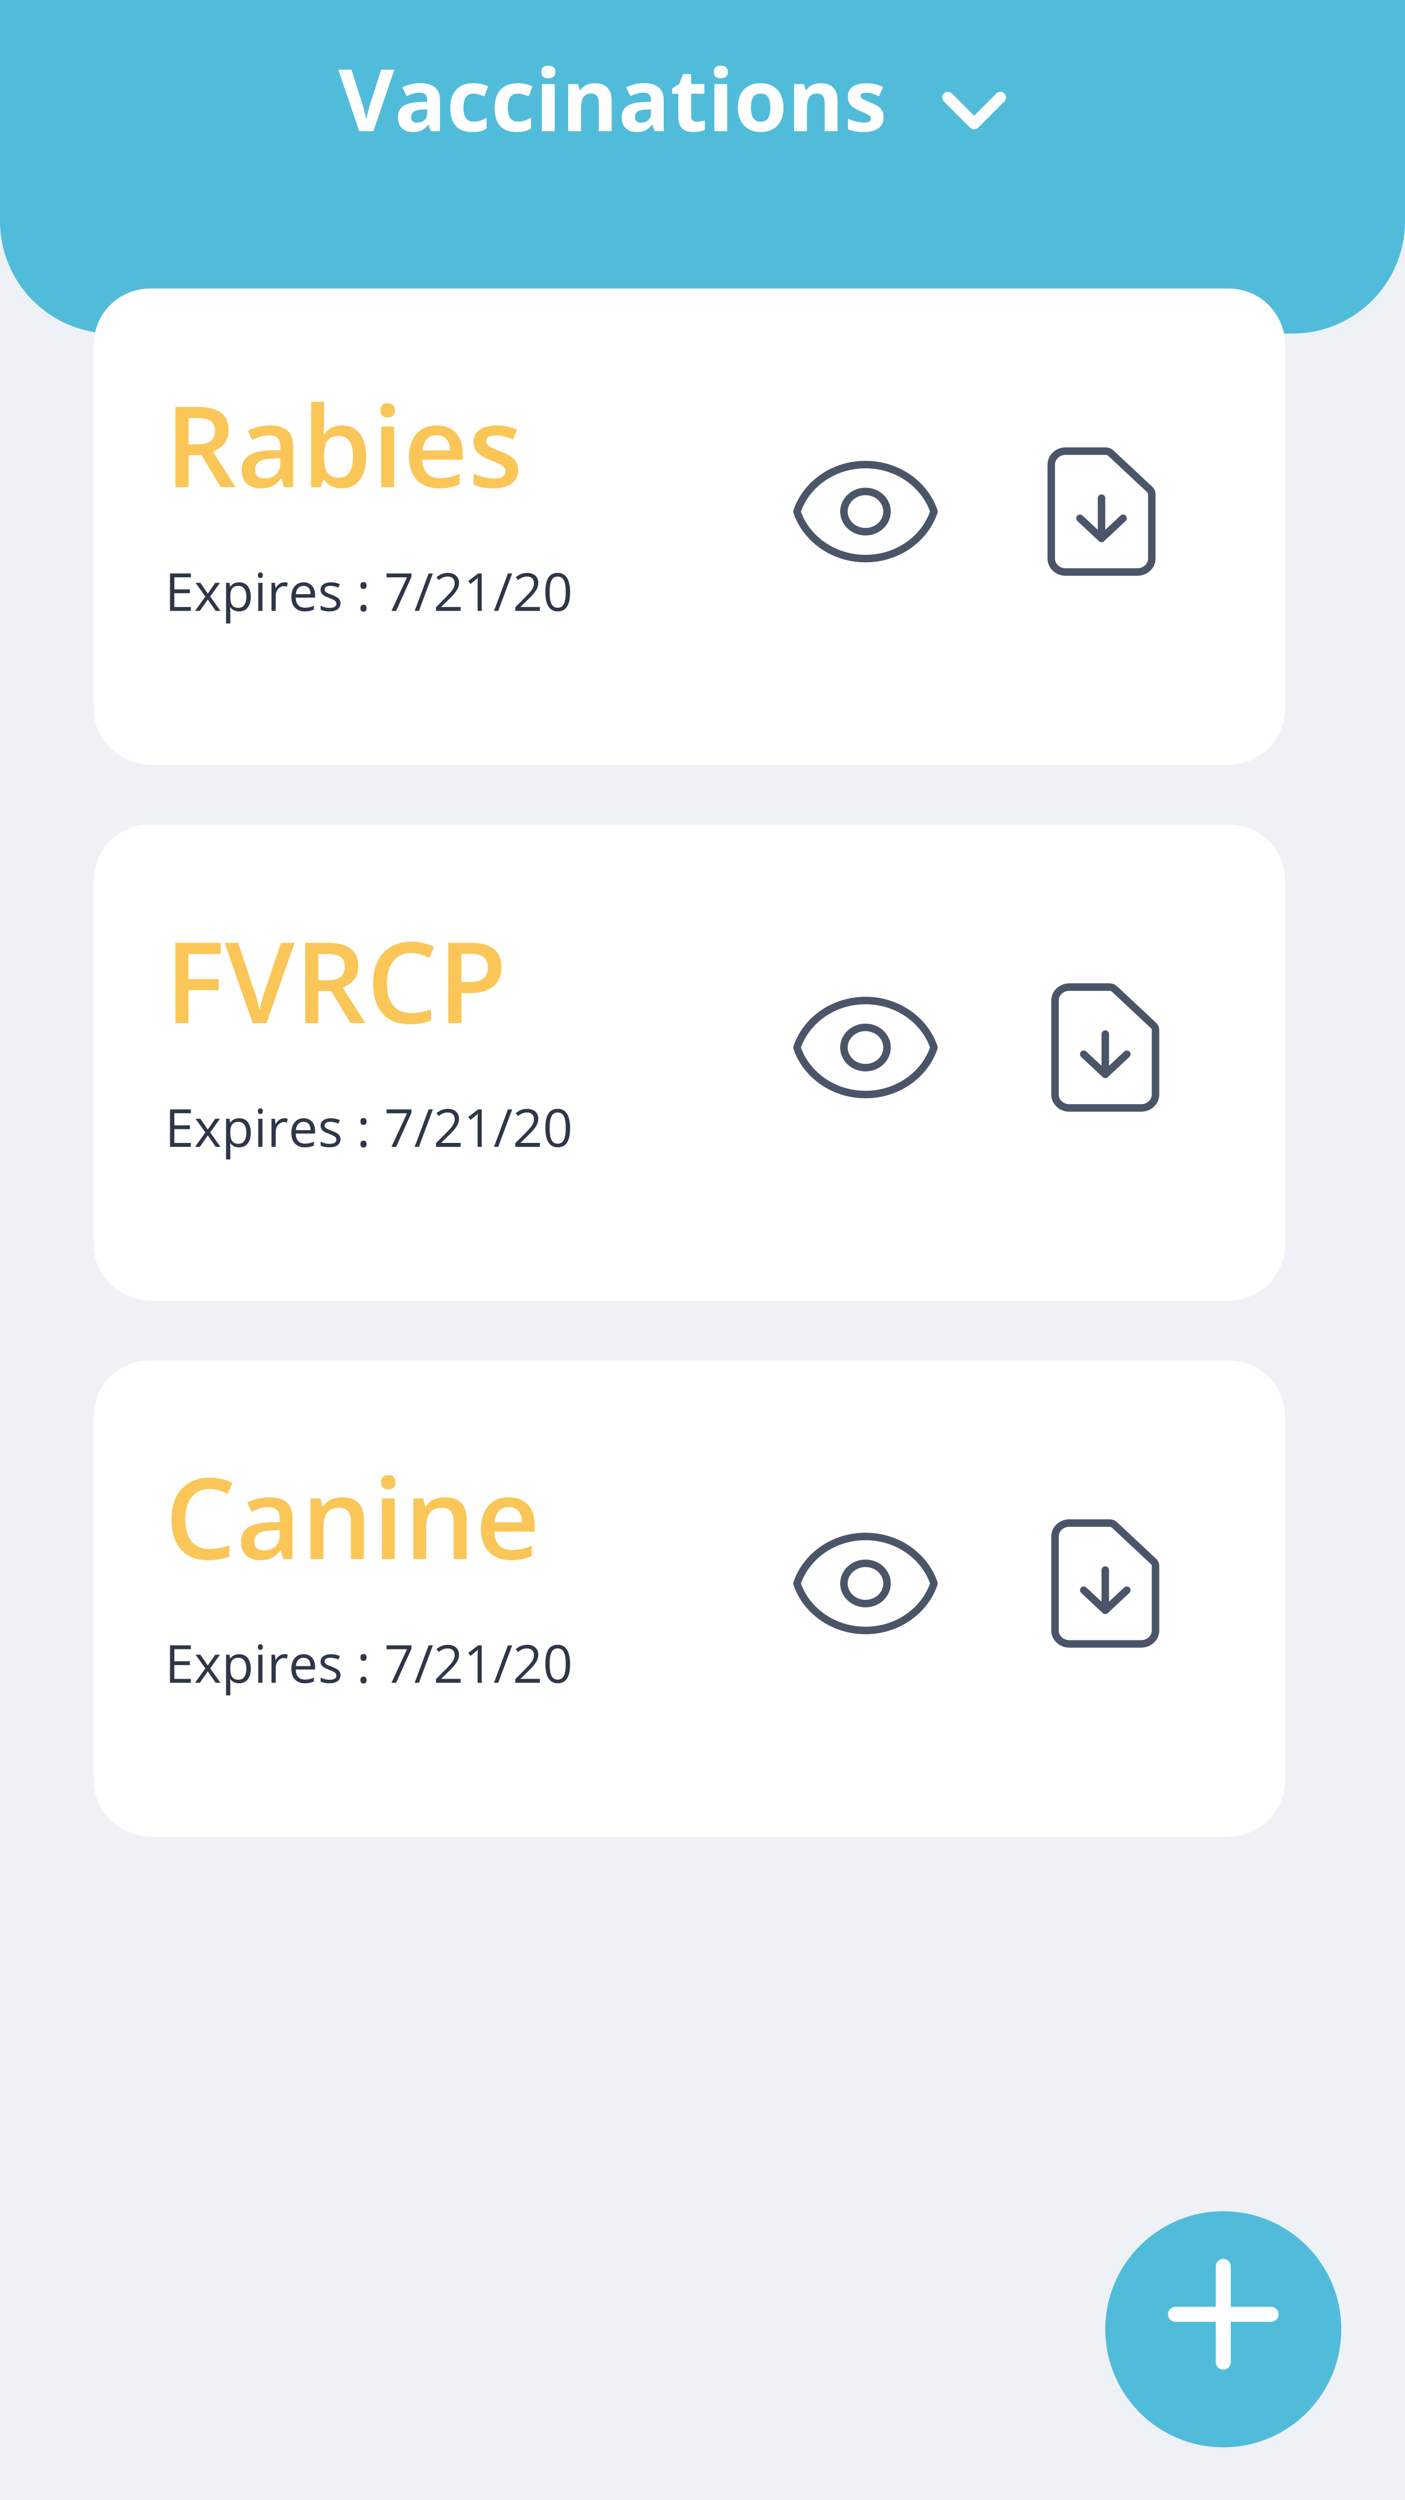 <svg width="375" height="667" viewBox="0 0 375 667" fill="none" xmlns="http://www.w3.org/2000/svg">
<g clip-path="url(#clip0)">
<rect width="375" height="667" fill="#EEF2F6"/>
<g filter="url(#filter0_d)">
<path d="M0 -21C0 -37.569 13.431 -51 30 -51H345C361.569 -51 375 -37.569 375 -21V55C375 71.569 361.569 85 345 85H30C13.431 85 0 71.569 0 55V-21Z" fill="#51BCDA"/>
</g>
<path d="M101.732 18.581H105.248L99.666 35H95.87L90.3 18.581H93.815L96.903 28.352C97.076 28.928 97.251 29.602 97.431 30.373C97.618 31.137 97.734 31.668 97.779 31.968C97.862 31.279 98.142 30.074 98.622 28.352L101.732 18.581ZM115.029 35L114.367 33.293H114.277C113.7 34.019 113.105 34.525 112.491 34.809C111.885 35.086 111.091 35.225 110.11 35.225C108.905 35.225 107.954 34.88 107.258 34.191C106.569 33.503 106.225 32.522 106.225 31.249C106.225 29.916 106.689 28.936 107.617 28.307C108.553 27.67 109.961 27.318 111.84 27.251L114.019 27.184V26.633C114.019 25.36 113.367 24.724 112.064 24.724C111.061 24.724 109.882 25.027 108.527 25.634L107.393 23.32C108.838 22.564 110.44 22.186 112.199 22.186C113.884 22.186 115.175 22.553 116.074 23.287C116.972 24.02 117.421 25.136 117.421 26.633V35H115.029ZM114.019 29.183L112.693 29.227C111.698 29.258 110.956 29.437 110.47 29.767C109.983 30.096 109.74 30.598 109.74 31.271C109.74 32.237 110.294 32.72 111.402 32.72C112.195 32.72 112.828 32.492 113.3 32.035C113.779 31.578 114.019 30.972 114.019 30.216V29.183ZM126.058 35.225C122.149 35.225 120.195 33.08 120.195 28.79C120.195 26.656 120.727 25.027 121.79 23.904C122.853 22.774 124.377 22.209 126.361 22.209C127.813 22.209 129.116 22.493 130.269 23.062L129.258 25.712C128.719 25.495 128.218 25.319 127.753 25.185C127.289 25.042 126.825 24.971 126.361 24.971C124.579 24.971 123.688 26.236 123.688 28.767C123.688 31.223 124.579 32.451 126.361 32.451C127.02 32.451 127.63 32.365 128.191 32.192C128.753 32.013 129.314 31.736 129.876 31.361V34.292C129.322 34.644 128.76 34.888 128.191 35.023C127.63 35.157 126.919 35.225 126.058 35.225ZM137.895 35.225C133.986 35.225 132.032 33.08 132.032 28.79C132.032 26.656 132.564 25.027 133.627 23.904C134.69 22.774 136.214 22.209 138.198 22.209C139.65 22.209 140.953 22.493 142.106 23.062L141.095 25.712C140.556 25.495 140.055 25.319 139.59 25.185C139.126 25.042 138.662 24.971 138.198 24.971C136.416 24.971 135.525 26.236 135.525 28.767C135.525 31.223 136.416 32.451 138.198 32.451C138.857 32.451 139.467 32.365 140.028 32.192C140.59 32.013 141.151 31.736 141.713 31.361V34.292C141.159 34.644 140.597 34.888 140.028 35.023C139.467 35.157 138.756 35.225 137.895 35.225ZM144.487 19.199C144.487 18.083 145.108 17.525 146.351 17.525C147.594 17.525 148.215 18.083 148.215 19.199C148.215 19.73 148.058 20.146 147.744 20.445C147.437 20.737 146.972 20.883 146.351 20.883C145.108 20.883 144.487 20.322 144.487 19.199ZM148.058 35H144.633V22.444H148.058V35ZM163.253 35H159.828V27.666C159.828 26.761 159.667 26.083 159.345 25.634C159.023 25.177 158.51 24.949 157.806 24.949C156.848 24.949 156.155 25.271 155.729 25.915C155.302 26.551 155.088 27.61 155.088 29.093V35H151.663V22.444H154.28L154.74 24.05H154.931C155.313 23.444 155.837 22.987 156.503 22.68C157.177 22.366 157.941 22.209 158.794 22.209C160.254 22.209 161.362 22.605 162.119 23.399C162.875 24.185 163.253 25.323 163.253 26.813V35ZM174.753 35L174.09 33.293H174C173.424 34.019 172.829 34.525 172.215 34.809C171.608 35.086 170.815 35.225 169.834 35.225C168.629 35.225 167.678 34.88 166.981 34.191C166.293 33.503 165.948 32.522 165.948 31.249C165.948 29.916 166.412 28.936 167.341 28.307C168.277 27.67 169.684 27.318 171.563 27.251L173.742 27.184V26.633C173.742 25.36 173.091 24.724 171.788 24.724C170.785 24.724 169.606 25.027 168.25 25.634L167.116 23.32C168.561 22.564 170.163 22.186 171.923 22.186C173.607 22.186 174.899 22.553 175.797 23.287C176.696 24.02 177.145 25.136 177.145 26.633V35H174.753ZM173.742 29.183L172.417 29.227C171.421 29.258 170.68 29.437 170.193 29.767C169.707 30.096 169.463 30.598 169.463 31.271C169.463 32.237 170.017 32.72 171.125 32.72C171.919 32.72 172.552 32.492 173.023 32.035C173.503 31.578 173.742 30.972 173.742 30.216V29.183ZM185.972 32.496C186.571 32.496 187.29 32.365 188.128 32.102V34.652C187.275 35.034 186.227 35.225 184.984 35.225C183.614 35.225 182.614 34.88 181.985 34.191C181.364 33.495 181.053 32.454 181.053 31.069V25.016H179.414V23.567L181.3 22.422L182.289 19.771H184.479V22.444H187.994V25.016H184.479V31.069C184.479 31.556 184.613 31.915 184.883 32.148C185.16 32.38 185.523 32.496 185.972 32.496ZM190.532 19.199C190.532 18.083 191.153 17.525 192.396 17.525C193.639 17.525 194.26 18.083 194.26 19.199C194.26 19.73 194.103 20.146 193.789 20.445C193.482 20.737 193.017 20.883 192.396 20.883C191.153 20.883 190.532 20.322 190.532 19.199ZM194.103 35H190.678V22.444H194.103V35ZM200.437 28.7C200.437 29.942 200.639 30.882 201.043 31.519C201.455 32.155 202.122 32.473 203.042 32.473C203.956 32.473 204.611 32.159 205.008 31.53C205.412 30.893 205.614 29.95 205.614 28.7C205.614 27.457 205.412 26.525 205.008 25.903C204.604 25.282 203.941 24.971 203.02 24.971C202.107 24.971 201.448 25.282 201.043 25.903C200.639 26.517 200.437 27.449 200.437 28.7ZM209.118 28.7C209.118 30.744 208.579 32.342 207.501 33.495C206.423 34.648 204.922 35.225 202.998 35.225C201.792 35.225 200.729 34.963 199.808 34.438C198.887 33.907 198.18 33.147 197.686 32.159C197.191 31.17 196.944 30.017 196.944 28.7C196.944 26.648 197.48 25.053 198.55 23.916C199.621 22.777 201.126 22.209 203.065 22.209C204.27 22.209 205.333 22.471 206.254 22.995C207.175 23.519 207.883 24.271 208.377 25.252C208.871 26.233 209.118 27.382 209.118 28.7ZM223.538 35H220.113V27.666C220.113 26.761 219.952 26.083 219.63 25.634C219.308 25.177 218.795 24.949 218.091 24.949C217.133 24.949 216.44 25.271 216.014 25.915C215.587 26.551 215.374 27.61 215.374 29.093V35H211.948V22.444H214.565L215.025 24.05H215.216C215.598 23.444 216.122 22.987 216.789 22.68C217.462 22.366 218.226 22.209 219.08 22.209C220.54 22.209 221.648 22.605 222.404 23.399C223.16 24.185 223.538 25.323 223.538 26.813V35ZM235.824 31.271C235.824 32.559 235.375 33.54 234.477 34.214C233.586 34.888 232.249 35.225 230.467 35.225C229.554 35.225 228.775 35.161 228.131 35.034C227.487 34.914 226.885 34.734 226.323 34.495V31.665C226.96 31.964 227.675 32.215 228.468 32.417C229.269 32.619 229.973 32.72 230.58 32.72C231.822 32.72 232.444 32.361 232.444 31.642C232.444 31.373 232.361 31.155 232.197 30.991C232.032 30.819 231.748 30.628 231.343 30.418C230.939 30.201 230.4 29.95 229.726 29.666C228.76 29.261 228.049 28.887 227.592 28.543C227.143 28.198 226.814 27.805 226.604 27.363C226.402 26.914 226.301 26.364 226.301 25.712C226.301 24.597 226.731 23.736 227.592 23.129C228.461 22.515 229.689 22.209 231.276 22.209C232.788 22.209 234.259 22.538 235.689 23.197L234.656 25.668C234.027 25.398 233.44 25.177 232.893 25.005C232.347 24.833 231.789 24.747 231.22 24.747C230.209 24.747 229.704 25.02 229.704 25.566C229.704 25.873 229.865 26.139 230.187 26.364C230.516 26.588 231.231 26.922 232.332 27.363C233.312 27.76 234.031 28.131 234.488 28.475C234.944 28.82 235.281 29.216 235.499 29.666C235.716 30.115 235.824 30.65 235.824 31.271Z" fill="white"/>
<g filter="url(#filter1_d)">
<path d="M25 88C25 79.716 31.716 73 40 73H328C336.284 73 343 79.716 343 88V185C343 193.284 336.284 200 328 200H40C31.716 200 25 193.284 25 185V88Z" fill="white"/>
</g>
<path d="M294 132.917V143.667V132.917ZM294 143.667L288.25 138.292L294 143.667ZM294 143.667L299.75 138.292L294 143.667ZM303.583 152.625H284.417C283.4 152.625 282.425 152.247 281.706 151.575C280.987 150.903 280.583 149.992 280.583 149.042V123.958C280.583 123.008 280.987 122.097 281.706 121.425C282.425 120.753 283.4 120.375 284.417 120.375H295.123C295.631 120.375 296.119 120.564 296.478 120.9L306.855 130.6C307.215 130.936 307.417 131.392 307.417 131.867V149.042C307.417 149.992 307.013 150.903 306.294 151.575C305.575 152.247 304.6 152.625 303.583 152.625Z" stroke="#4A5568" stroke-width="2" stroke-linecap="round" stroke-linejoin="round"/>
<path d="M236.75 136.5C236.75 137.926 236.144 139.293 235.066 140.301C233.988 141.309 232.525 141.875 231 141.875C229.475 141.875 228.012 141.309 226.934 140.301C225.856 139.293 225.25 137.926 225.25 136.5C225.25 135.074 225.856 133.707 226.934 132.699C228.012 131.691 229.475 131.125 231 131.125C232.525 131.125 233.988 131.691 235.066 132.699C236.144 133.707 236.75 135.074 236.75 136.5V136.5Z" stroke="#4A5568" stroke-width="2" stroke-linecap="round" stroke-linejoin="round"/>
<path d="M212.711 136.5C215.153 129.231 222.419 123.958 231 123.958C239.583 123.958 246.847 129.231 249.289 136.5C246.847 143.769 239.583 149.042 231 149.042C222.419 149.042 215.153 143.769 212.711 136.5Z" stroke="#4A5568" stroke-width="2" stroke-linecap="round" stroke-linejoin="round"/>
<path d="M50.328 118.545H52.76C54.391 118.545 55.572 118.242 56.305 117.637C57.037 117.031 57.403 116.133 57.403 114.941C57.403 113.73 57.008 112.861 56.217 112.334C55.426 111.807 54.234 111.543 52.643 111.543H50.328V118.545ZM50.328 121.445V130H46.827V108.584H52.877C55.641 108.584 57.687 109.102 59.015 110.137C60.343 111.172 61.007 112.734 61.007 114.824C61.007 117.49 59.62 119.39 56.847 120.522L62.897 130H58.912L53.785 121.445H50.328ZM75.787 130L75.099 127.744H74.981C74.2 128.73 73.414 129.404 72.623 129.766C71.832 130.117 70.816 130.293 69.576 130.293C67.984 130.293 66.739 129.863 65.841 129.004C64.952 128.145 64.508 126.929 64.508 125.356C64.508 123.687 65.128 122.427 66.368 121.577C67.608 120.728 69.498 120.264 72.037 120.186L74.835 120.098V119.233C74.835 118.198 74.591 117.427 74.103 116.919C73.624 116.401 72.877 116.143 71.861 116.143C71.031 116.143 70.235 116.265 69.474 116.509C68.712 116.753 67.98 117.041 67.276 117.373L66.163 114.912C67.042 114.453 68.004 114.106 69.049 113.872C70.094 113.628 71.08 113.506 72.008 113.506C74.068 113.506 75.621 113.955 76.666 114.854C77.721 115.752 78.248 117.163 78.248 119.087V130H75.787ZM70.66 127.656C71.91 127.656 72.911 127.31 73.663 126.616C74.425 125.913 74.806 124.932 74.806 123.672V122.266L72.726 122.354C71.105 122.412 69.923 122.686 69.181 123.174C68.448 123.652 68.082 124.39 68.082 125.386C68.082 126.108 68.297 126.67 68.727 127.07C69.156 127.461 69.801 127.656 70.66 127.656ZM91.329 113.506C93.351 113.506 94.923 114.238 96.046 115.703C97.179 117.168 97.745 119.224 97.745 121.87C97.745 124.526 97.174 126.597 96.031 128.081C94.889 129.556 93.302 130.293 91.27 130.293C89.22 130.293 87.628 129.556 86.495 128.081H86.261L85.631 130H83.053V107.207H86.495V112.627C86.495 113.027 86.476 113.623 86.436 114.414C86.397 115.205 86.368 115.708 86.349 115.923H86.495C87.589 114.312 89.2 113.506 91.329 113.506ZM90.436 116.318C89.049 116.318 88.048 116.729 87.433 117.549C86.827 118.359 86.515 119.722 86.495 121.636V121.87C86.495 123.843 86.808 125.273 87.433 126.162C88.058 127.041 89.078 127.48 90.494 127.48C91.715 127.48 92.638 126.997 93.263 126.03C93.897 125.063 94.215 123.667 94.215 121.841C94.215 118.159 92.955 116.318 90.436 116.318ZM105.187 130H101.744V113.799H105.187V130ZM101.539 109.507C101.539 108.892 101.705 108.418 102.037 108.086C102.379 107.754 102.862 107.588 103.487 107.588C104.093 107.588 104.562 107.754 104.894 108.086C105.235 108.418 105.406 108.892 105.406 109.507C105.406 110.093 105.235 110.557 104.894 110.898C104.562 111.23 104.093 111.396 103.487 111.396C102.862 111.396 102.379 111.23 102.037 110.898C101.705 110.557 101.539 110.093 101.539 109.507ZM117.198 130.293C114.679 130.293 112.706 129.561 111.28 128.096C109.864 126.621 109.156 124.595 109.156 122.017C109.156 119.37 109.815 117.29 111.134 115.776C112.452 114.263 114.264 113.506 116.568 113.506C118.707 113.506 120.396 114.155 121.637 115.454C122.877 116.753 123.497 118.54 123.497 120.815V122.676H112.701C112.75 124.248 113.175 125.459 113.976 126.309C114.776 127.148 115.904 127.568 117.359 127.568C118.316 127.568 119.205 127.48 120.025 127.305C120.855 127.119 121.744 126.816 122.691 126.396V129.194C121.852 129.595 121.002 129.878 120.143 130.044C119.283 130.21 118.302 130.293 117.198 130.293ZM116.568 116.113C115.475 116.113 114.596 116.46 113.932 117.153C113.277 117.847 112.887 118.857 112.76 120.186H120.113C120.094 118.848 119.771 117.837 119.146 117.153C118.521 116.46 117.662 116.113 116.568 116.113ZM138.292 125.386C138.292 126.968 137.716 128.184 136.563 129.033C135.411 129.873 133.761 130.293 131.612 130.293C129.454 130.293 127.721 129.966 126.412 129.312V126.338C128.316 127.217 130.089 127.656 131.729 127.656C133.849 127.656 134.908 127.017 134.908 125.737C134.908 125.327 134.791 124.985 134.557 124.712C134.322 124.438 133.937 124.155 133.399 123.862C132.862 123.569 132.115 123.237 131.158 122.866C129.293 122.144 128.028 121.421 127.364 120.698C126.71 119.976 126.383 119.038 126.383 117.886C126.383 116.499 126.939 115.425 128.053 114.663C129.176 113.892 130.699 113.506 132.623 113.506C134.527 113.506 136.329 113.892 138.028 114.663L136.915 117.256C135.167 116.533 133.697 116.172 132.506 116.172C130.689 116.172 129.781 116.689 129.781 117.725C129.781 118.232 130.016 118.662 130.484 119.014C130.963 119.365 131.998 119.849 133.59 120.464C134.928 120.981 135.899 121.455 136.505 121.885C137.11 122.314 137.56 122.812 137.853 123.379C138.146 123.936 138.292 124.604 138.292 125.386Z" fill="#FBC658"/>
<path d="M50.945 163H45.374V153.006H50.945V154.038H46.536V157.258H50.679V158.283H46.536V161.961H50.945V163ZM54.801 159.165L52.196 155.508H53.488L55.464 158.379L57.433 155.508H58.711L56.106 159.165L58.848 163H57.562L55.464 159.965L53.345 163H52.06L54.801 159.165ZM63.824 163.137C63.337 163.137 62.89 163.048 62.484 162.87C62.083 162.688 61.746 162.41 61.473 162.036H61.391C61.445 162.474 61.473 162.888 61.473 163.28V166.363H60.338V155.508H61.261L61.418 156.533H61.473C61.764 156.123 62.104 155.827 62.491 155.645C62.879 155.462 63.323 155.371 63.824 155.371C64.818 155.371 65.583 155.711 66.121 156.39C66.663 157.069 66.935 158.021 66.935 159.247C66.935 160.478 66.659 161.435 66.107 162.118C65.561 162.797 64.799 163.137 63.824 163.137ZM63.66 156.335C62.895 156.335 62.341 156.547 61.999 156.971C61.657 157.395 61.482 158.069 61.473 158.994V159.247C61.473 160.3 61.648 161.054 61.999 161.51C62.35 161.961 62.913 162.187 63.688 162.187C64.335 162.187 64.841 161.924 65.205 161.4C65.574 160.876 65.759 160.154 65.759 159.233C65.759 158.299 65.574 157.584 65.205 157.087C64.841 156.586 64.326 156.335 63.66 156.335ZM70.059 163H68.924V155.508H70.059V163ZM68.828 153.478C68.828 153.218 68.892 153.029 69.019 152.91C69.147 152.787 69.307 152.726 69.498 152.726C69.68 152.726 69.838 152.787 69.97 152.91C70.102 153.033 70.168 153.222 70.168 153.478C70.168 153.733 70.102 153.924 69.97 154.052C69.838 154.175 69.68 154.236 69.498 154.236C69.307 154.236 69.147 154.175 69.019 154.052C68.892 153.924 68.828 153.733 68.828 153.478ZM75.883 155.371C76.216 155.371 76.514 155.398 76.778 155.453L76.621 156.506C76.311 156.438 76.038 156.403 75.801 156.403C75.195 156.403 74.675 156.649 74.242 157.142C73.814 157.634 73.6 158.247 73.6 158.98V163H72.465V155.508H73.401L73.531 156.896H73.586C73.864 156.408 74.199 156.032 74.591 155.768C74.983 155.503 75.413 155.371 75.883 155.371ZM81.345 163.137C80.237 163.137 79.362 162.799 78.72 162.125C78.082 161.451 77.763 160.514 77.763 159.315C77.763 158.108 78.059 157.148 78.651 156.438C79.248 155.727 80.048 155.371 81.051 155.371C81.99 155.371 82.732 155.681 83.279 156.301C83.826 156.916 84.1 157.729 84.1 158.741V159.459H78.939C78.961 160.339 79.182 161.006 79.602 161.462C80.025 161.918 80.62 162.146 81.386 162.146C82.192 162.146 82.99 161.977 83.778 161.64V162.651C83.377 162.825 82.997 162.948 82.637 163.021C82.281 163.098 81.851 163.137 81.345 163.137ZM81.037 156.321C80.436 156.321 79.955 156.517 79.595 156.909C79.239 157.301 79.03 157.843 78.966 158.536H82.883C82.883 157.821 82.723 157.274 82.404 156.896C82.085 156.513 81.63 156.321 81.037 156.321ZM90.874 160.956C90.874 161.653 90.614 162.191 90.095 162.569C89.575 162.948 88.846 163.137 87.907 163.137C86.914 163.137 86.139 162.979 85.583 162.665V161.612C85.943 161.795 86.328 161.938 86.738 162.043C87.153 162.148 87.552 162.2 87.935 162.2C88.527 162.2 88.983 162.107 89.302 161.92C89.621 161.729 89.78 161.439 89.78 161.052C89.78 160.76 89.653 160.512 89.397 160.307C89.147 160.097 88.655 159.851 87.921 159.568C87.224 159.309 86.727 159.083 86.431 158.892C86.139 158.696 85.92 158.475 85.774 158.229C85.633 157.982 85.562 157.688 85.562 157.347C85.562 156.736 85.811 156.255 86.308 155.904C86.804 155.549 87.486 155.371 88.352 155.371C89.158 155.371 89.947 155.535 90.717 155.863L90.314 156.786C89.561 156.476 88.88 156.321 88.269 156.321C87.732 156.321 87.326 156.406 87.053 156.574C86.779 156.743 86.643 156.975 86.643 157.271C86.643 157.472 86.693 157.643 86.793 157.784C86.898 157.925 87.064 158.06 87.292 158.188C87.52 158.315 87.957 158.5 88.605 158.741C89.493 159.065 90.092 159.391 90.402 159.719C90.717 160.047 90.874 160.459 90.874 160.956ZM96.199 162.275C96.199 161.97 96.268 161.74 96.404 161.585C96.546 161.425 96.746 161.346 97.006 161.346C97.27 161.346 97.475 161.425 97.621 161.585C97.772 161.74 97.847 161.97 97.847 162.275C97.847 162.572 97.772 162.799 97.621 162.959C97.471 163.118 97.266 163.198 97.006 163.198C96.773 163.198 96.58 163.128 96.425 162.986C96.274 162.84 96.199 162.604 96.199 162.275ZM96.199 156.239C96.199 155.624 96.468 155.316 97.006 155.316C97.566 155.316 97.847 155.624 97.847 156.239C97.847 156.535 97.772 156.763 97.621 156.923C97.471 157.082 97.266 157.162 97.006 157.162C96.773 157.162 96.58 157.091 96.425 156.95C96.274 156.804 96.199 156.567 96.199 156.239ZM104.478 163L108.62 154.052H103.172V153.006H109.823V153.915L105.735 163H104.478ZM115.538 153.006L111.812 163H110.678L114.403 153.006H115.538ZM122.935 163H116.365V162.022L118.997 159.377C119.799 158.566 120.328 157.987 120.583 157.641C120.838 157.294 121.03 156.957 121.157 156.629C121.285 156.301 121.349 155.948 121.349 155.569C121.349 155.036 121.187 154.615 120.863 154.305C120.54 153.99 120.091 153.833 119.517 153.833C119.102 153.833 118.708 153.901 118.334 154.038C117.965 154.175 117.552 154.423 117.097 154.783L116.495 154.011C117.416 153.245 118.418 152.862 119.503 152.862C120.442 152.862 121.178 153.104 121.711 153.587C122.244 154.065 122.511 154.71 122.511 155.521C122.511 156.155 122.333 156.782 121.978 157.401C121.622 158.021 120.957 158.805 119.981 159.753L117.794 161.893V161.947H122.935V163ZM128.581 163H127.474V155.877C127.474 155.285 127.492 154.724 127.528 154.195C127.433 154.291 127.326 154.391 127.207 154.496C127.089 154.601 126.546 155.045 125.58 155.829L124.979 155.05L127.624 153.006H128.581V163ZM136.702 153.006L132.977 163H131.842L135.567 153.006H136.702ZM144.099 163H137.529V162.022L140.161 159.377C140.963 158.566 141.492 157.987 141.747 157.641C142.002 157.294 142.194 156.957 142.321 156.629C142.449 156.301 142.513 155.948 142.513 155.569C142.513 155.036 142.351 154.615 142.027 154.305C141.704 153.99 141.255 153.833 140.681 153.833C140.266 153.833 139.872 153.901 139.498 154.038C139.129 154.175 138.716 154.423 138.261 154.783L137.659 154.011C138.58 153.245 139.582 152.862 140.667 152.862C141.606 152.862 142.342 153.104 142.875 153.587C143.408 154.065 143.675 154.71 143.675 155.521C143.675 156.155 143.497 156.782 143.142 157.401C142.786 158.021 142.121 158.805 141.146 159.753L138.958 161.893V161.947H144.099V163ZM152.165 157.989C152.165 159.716 151.892 161.006 151.345 161.858C150.802 162.711 149.971 163.137 148.85 163.137C147.774 163.137 146.956 162.701 146.396 161.831C145.835 160.956 145.555 159.675 145.555 157.989C145.555 156.248 145.826 154.956 146.368 154.113C146.91 153.27 147.738 152.849 148.85 152.849C149.934 152.849 150.757 153.288 151.317 154.168C151.882 155.048 152.165 156.321 152.165 157.989ZM146.703 157.989C146.703 159.443 146.874 160.503 147.216 161.168C147.558 161.829 148.102 162.159 148.85 162.159C149.606 162.159 150.153 161.824 150.49 161.154C150.832 160.48 151.003 159.425 151.003 157.989C151.003 156.554 150.832 155.503 150.49 154.838C150.153 154.168 149.606 153.833 148.85 153.833C148.102 153.833 147.558 154.163 147.216 154.824C146.874 155.48 146.703 156.535 146.703 157.989Z" fill="#2D3748"/>
<g filter="url(#filter2_d)">
<path d="M25 231C25 222.716 31.716 216 40 216H328C336.284 216 343 222.716 343 231V328C343 336.284 336.284 343 328 343H40C31.716 343 25 336.284 25 328V231Z" fill="white"/>
</g>
<path d="M295 275.917V286.667V275.917ZM295 286.667L289.25 281.292L295 286.667ZM295 286.667L300.75 281.292L295 286.667ZM304.583 295.625H285.417C284.4 295.625 283.425 295.247 282.706 294.575C281.987 293.903 281.583 292.992 281.583 292.042V266.958C281.583 266.008 281.987 265.097 282.706 264.425C283.425 263.753 284.4 263.375 285.417 263.375H296.123C296.631 263.375 297.119 263.564 297.478 263.9L307.855 273.6C308.215 273.936 308.417 274.392 308.417 274.867V292.042C308.417 292.992 308.013 293.903 307.294 294.575C306.575 295.247 305.6 295.625 304.583 295.625Z" stroke="#4A5568" stroke-width="2" stroke-linecap="round" stroke-linejoin="round"/>
<path d="M236.75 279.5C236.75 280.926 236.144 282.293 235.066 283.301C233.988 284.309 232.525 284.875 231 284.875C229.475 284.875 228.012 284.309 226.934 283.301C225.856 282.293 225.25 280.926 225.25 279.5C225.25 278.074 225.856 276.707 226.934 275.699C228.012 274.691 229.475 274.125 231 274.125C232.525 274.125 233.988 274.691 235.066 275.699C236.144 276.707 236.75 278.074 236.75 279.5V279.5Z" stroke="#4A5568" stroke-width="2" stroke-linecap="round" stroke-linejoin="round"/>
<path d="M212.711 279.5C215.153 272.231 222.419 266.958 231 266.958C239.583 266.958 246.847 272.231 249.289 279.5C246.847 286.769 239.583 292.042 231 292.042C222.419 292.042 215.153 286.769 212.711 279.5Z" stroke="#4A5568" stroke-width="2" stroke-linecap="round" stroke-linejoin="round"/>
<path d="M50.299 273H46.827V251.584H58.912V254.543H50.299V261.237H58.37V264.211H50.299V273ZM74.996 251.584H78.629L71.129 273H67.438L59.967 251.584H63.57L68.038 264.899C68.272 265.534 68.522 266.354 68.785 267.36C69.049 268.356 69.22 269.099 69.298 269.587C69.425 268.845 69.62 267.985 69.884 267.009C70.147 266.032 70.362 265.31 70.528 264.841L74.996 251.584ZM84.957 261.545H87.389C89.019 261.545 90.201 261.242 90.934 260.637C91.666 260.031 92.032 259.133 92.032 257.941C92.032 256.73 91.637 255.861 90.846 255.334C90.055 254.807 88.863 254.543 87.272 254.543H84.957V261.545ZM84.957 264.445V273H81.456V251.584H87.506C90.269 251.584 92.315 252.102 93.644 253.137C94.972 254.172 95.636 255.734 95.636 257.824C95.636 260.49 94.249 262.39 91.476 263.522L97.525 273H93.541L88.414 264.445H84.957ZM109.757 254.279C107.745 254.279 106.163 254.992 105.011 256.418C103.858 257.844 103.282 259.812 103.282 262.321C103.282 264.948 103.834 266.936 104.938 268.283C106.051 269.631 107.657 270.305 109.757 270.305C110.665 270.305 111.544 270.217 112.394 270.041C113.243 269.855 114.127 269.621 115.045 269.338V272.341C113.365 272.976 111.461 273.293 109.332 273.293C106.197 273.293 103.79 272.346 102.11 270.451C100.431 268.547 99.591 265.827 99.591 262.292C99.591 260.065 99.996 258.117 100.807 256.447C101.627 254.777 102.809 253.498 104.352 252.609C105.895 251.721 107.706 251.276 109.786 251.276C111.974 251.276 113.995 251.735 115.851 252.653L114.591 255.568C113.868 255.227 113.102 254.929 112.291 254.675C111.49 254.411 110.646 254.279 109.757 254.279ZM133.839 258.059C133.839 260.295 133.106 262.009 131.642 263.2C130.177 264.392 128.092 264.987 125.387 264.987H123.16V273H119.659V251.584H125.826C128.502 251.584 130.504 252.131 131.832 253.225C133.17 254.318 133.839 255.93 133.839 258.059ZM123.16 262.043H125.021C126.817 262.043 128.136 261.73 128.976 261.105C129.815 260.48 130.235 259.504 130.235 258.176C130.235 256.945 129.859 256.027 129.107 255.422C128.355 254.816 127.184 254.514 125.592 254.514H123.16V262.043Z" fill="#FBC658"/>
<path d="M50.945 306H45.374V296.006H50.945V297.038H46.536V300.258H50.679V301.283H46.536V304.961H50.945V306ZM54.801 302.165L52.196 298.508H53.488L55.464 301.379L57.433 298.508H58.711L56.106 302.165L58.848 306H57.562L55.464 302.965L53.345 306H52.06L54.801 302.165ZM63.824 306.137C63.337 306.137 62.89 306.048 62.484 305.87C62.083 305.688 61.746 305.41 61.473 305.036H61.391C61.445 305.474 61.473 305.888 61.473 306.28V309.363H60.338V298.508H61.261L61.418 299.533H61.473C61.764 299.123 62.104 298.827 62.491 298.645C62.879 298.462 63.323 298.371 63.824 298.371C64.818 298.371 65.583 298.711 66.121 299.39C66.663 300.069 66.935 301.021 66.935 302.247C66.935 303.478 66.659 304.435 66.107 305.118C65.561 305.797 64.799 306.137 63.824 306.137ZM63.66 299.335C62.895 299.335 62.341 299.547 61.999 299.971C61.657 300.395 61.482 301.069 61.473 301.994V302.247C61.473 303.3 61.648 304.054 61.999 304.51C62.35 304.961 62.913 305.187 63.688 305.187C64.335 305.187 64.841 304.924 65.205 304.4C65.574 303.876 65.759 303.154 65.759 302.233C65.759 301.299 65.574 300.584 65.205 300.087C64.841 299.586 64.326 299.335 63.66 299.335ZM70.059 306H68.924V298.508H70.059V306ZM68.828 296.478C68.828 296.218 68.892 296.029 69.019 295.91C69.147 295.787 69.307 295.726 69.498 295.726C69.68 295.726 69.838 295.787 69.97 295.91C70.102 296.033 70.168 296.222 70.168 296.478C70.168 296.733 70.102 296.924 69.97 297.052C69.838 297.175 69.68 297.236 69.498 297.236C69.307 297.236 69.147 297.175 69.019 297.052C68.892 296.924 68.828 296.733 68.828 296.478ZM75.883 298.371C76.216 298.371 76.514 298.398 76.778 298.453L76.621 299.506C76.311 299.438 76.038 299.403 75.801 299.403C75.195 299.403 74.675 299.649 74.242 300.142C73.814 300.634 73.6 301.247 73.6 301.98V306H72.465V298.508H73.401L73.531 299.896H73.586C73.864 299.408 74.199 299.032 74.591 298.768C74.983 298.503 75.413 298.371 75.883 298.371ZM81.345 306.137C80.237 306.137 79.362 305.799 78.72 305.125C78.082 304.451 77.763 303.514 77.763 302.315C77.763 301.108 78.059 300.148 78.651 299.438C79.248 298.727 80.048 298.371 81.051 298.371C81.99 298.371 82.732 298.681 83.279 299.301C83.826 299.916 84.1 300.729 84.1 301.741V302.459H78.939C78.961 303.339 79.182 304.006 79.602 304.462C80.025 304.918 80.62 305.146 81.386 305.146C82.192 305.146 82.99 304.977 83.778 304.64V305.651C83.377 305.825 82.997 305.948 82.637 306.021C82.281 306.098 81.851 306.137 81.345 306.137ZM81.037 299.321C80.436 299.321 79.955 299.517 79.595 299.909C79.239 300.301 79.03 300.843 78.966 301.536H82.883C82.883 300.821 82.723 300.274 82.404 299.896C82.085 299.513 81.63 299.321 81.037 299.321ZM90.874 303.956C90.874 304.653 90.614 305.191 90.095 305.569C89.575 305.948 88.846 306.137 87.907 306.137C86.914 306.137 86.139 305.979 85.583 305.665V304.612C85.943 304.795 86.328 304.938 86.738 305.043C87.153 305.148 87.552 305.2 87.935 305.2C88.527 305.2 88.983 305.107 89.302 304.92C89.621 304.729 89.78 304.439 89.78 304.052C89.78 303.76 89.653 303.512 89.397 303.307C89.147 303.097 88.655 302.851 87.921 302.568C87.224 302.309 86.727 302.083 86.431 301.892C86.139 301.696 85.92 301.475 85.774 301.229C85.633 300.982 85.562 300.688 85.562 300.347C85.562 299.736 85.811 299.255 86.308 298.904C86.804 298.549 87.486 298.371 88.352 298.371C89.158 298.371 89.947 298.535 90.717 298.863L90.314 299.786C89.561 299.476 88.88 299.321 88.269 299.321C87.732 299.321 87.326 299.406 87.053 299.574C86.779 299.743 86.643 299.975 86.643 300.271C86.643 300.472 86.693 300.643 86.793 300.784C86.898 300.925 87.064 301.06 87.292 301.188C87.52 301.315 87.957 301.5 88.605 301.741C89.493 302.065 90.092 302.391 90.402 302.719C90.717 303.047 90.874 303.459 90.874 303.956ZM96.199 305.275C96.199 304.97 96.268 304.74 96.404 304.585C96.546 304.425 96.746 304.346 97.006 304.346C97.27 304.346 97.475 304.425 97.621 304.585C97.772 304.74 97.847 304.97 97.847 305.275C97.847 305.572 97.772 305.799 97.621 305.959C97.471 306.118 97.266 306.198 97.006 306.198C96.773 306.198 96.58 306.128 96.425 305.986C96.274 305.84 96.199 305.604 96.199 305.275ZM96.199 299.239C96.199 298.624 96.468 298.316 97.006 298.316C97.566 298.316 97.847 298.624 97.847 299.239C97.847 299.535 97.772 299.763 97.621 299.923C97.471 300.082 97.266 300.162 97.006 300.162C96.773 300.162 96.58 300.091 96.425 299.95C96.274 299.804 96.199 299.567 96.199 299.239ZM104.478 306L108.62 297.052H103.172V296.006H109.823V296.915L105.735 306H104.478ZM115.538 296.006L111.812 306H110.678L114.403 296.006H115.538ZM122.935 306H116.365V305.022L118.997 302.377C119.799 301.566 120.328 300.987 120.583 300.641C120.838 300.294 121.03 299.957 121.157 299.629C121.285 299.301 121.349 298.948 121.349 298.569C121.349 298.036 121.187 297.615 120.863 297.305C120.54 296.99 120.091 296.833 119.517 296.833C119.102 296.833 118.708 296.901 118.334 297.038C117.965 297.175 117.552 297.423 117.097 297.783L116.495 297.011C117.416 296.245 118.418 295.862 119.503 295.862C120.442 295.862 121.178 296.104 121.711 296.587C122.244 297.065 122.511 297.71 122.511 298.521C122.511 299.155 122.333 299.782 121.978 300.401C121.622 301.021 120.957 301.805 119.981 302.753L117.794 304.893V304.947H122.935V306ZM128.581 306H127.474V298.877C127.474 298.285 127.492 297.724 127.528 297.195C127.433 297.291 127.326 297.391 127.207 297.496C127.089 297.601 126.546 298.045 125.58 298.829L124.979 298.05L127.624 296.006H128.581V306ZM136.702 296.006L132.977 306H131.842L135.567 296.006H136.702ZM144.099 306H137.529V305.022L140.161 302.377C140.963 301.566 141.492 300.987 141.747 300.641C142.002 300.294 142.194 299.957 142.321 299.629C142.449 299.301 142.513 298.948 142.513 298.569C142.513 298.036 142.351 297.615 142.027 297.305C141.704 296.99 141.255 296.833 140.681 296.833C140.266 296.833 139.872 296.901 139.498 297.038C139.129 297.175 138.716 297.423 138.261 297.783L137.659 297.011C138.58 296.245 139.582 295.862 140.667 295.862C141.606 295.862 142.342 296.104 142.875 296.587C143.408 297.065 143.675 297.71 143.675 298.521C143.675 299.155 143.497 299.782 143.142 300.401C142.786 301.021 142.121 301.805 141.146 302.753L138.958 304.893V304.947H144.099V306ZM152.165 300.989C152.165 302.716 151.892 304.006 151.345 304.858C150.802 305.711 149.971 306.137 148.85 306.137C147.774 306.137 146.956 305.701 146.396 304.831C145.835 303.956 145.555 302.675 145.555 300.989C145.555 299.248 145.826 297.956 146.368 297.113C146.91 296.27 147.738 295.849 148.85 295.849C149.934 295.849 150.757 296.288 151.317 297.168C151.882 298.048 152.165 299.321 152.165 300.989ZM146.703 300.989C146.703 302.443 146.874 303.503 147.216 304.168C147.558 304.829 148.102 305.159 148.85 305.159C149.606 305.159 150.153 304.824 150.49 304.154C150.832 303.48 151.003 302.425 151.003 300.989C151.003 299.554 150.832 298.503 150.49 297.838C150.153 297.168 149.606 296.833 148.85 296.833C148.102 296.833 147.558 297.163 147.216 297.824C146.874 298.48 146.703 299.535 146.703 300.989Z" fill="#2D3748"/>
<g filter="url(#filter3_d)">
<path d="M25 374C25 365.716 31.716 359 40 359H328C336.284 359 343 365.716 343 374V471C343 479.284 336.284 486 328 486H40C31.716 486 25 479.284 25 471V374Z" fill="white"/>
</g>
<path d="M295 418.917V429.667V418.917ZM295 429.667L289.25 424.292L295 429.667ZM295 429.667L300.75 424.292L295 429.667ZM304.583 438.625H285.417C284.4 438.625 283.425 438.247 282.706 437.575C281.987 436.903 281.583 435.992 281.583 435.042V409.958C281.583 409.008 281.987 408.097 282.706 407.425C283.425 406.753 284.4 406.375 285.417 406.375H296.123C296.631 406.375 297.119 406.564 297.478 406.9L307.855 416.6C308.215 416.936 308.417 417.392 308.417 417.867V435.042C308.417 435.992 308.013 436.903 307.294 437.575C306.575 438.247 305.6 438.625 304.583 438.625Z" stroke="#4A5568" stroke-width="2" stroke-linecap="round" stroke-linejoin="round"/>
<path d="M236.75 422.5C236.75 423.926 236.144 425.293 235.066 426.301C233.988 427.309 232.525 427.875 231 427.875C229.475 427.875 228.012 427.309 226.934 426.301C225.856 425.293 225.25 423.926 225.25 422.5C225.25 421.074 225.856 419.707 226.934 418.699C228.012 417.691 229.475 417.125 231 417.125C232.525 417.125 233.988 417.691 235.066 418.699C236.144 419.707 236.75 421.074 236.75 422.5V422.5Z" stroke="#4A5568" stroke-width="2" stroke-linecap="round" stroke-linejoin="round"/>
<path d="M212.711 422.5C215.153 415.231 222.419 409.958 231 409.958C239.583 409.958 246.847 415.231 249.289 422.5C246.847 429.769 239.583 435.042 231 435.042C222.419 435.042 215.153 429.769 212.711 422.5Z" stroke="#4A5568" stroke-width="2" stroke-linecap="round" stroke-linejoin="round"/>
<path d="M55.938 397.279C53.927 397.279 52.345 397.992 51.192 399.418C50.04 400.844 49.464 402.812 49.464 405.321C49.464 407.948 50.016 409.936 51.119 411.283C52.232 412.631 53.839 413.305 55.938 413.305C56.847 413.305 57.726 413.217 58.575 413.041C59.425 412.855 60.309 412.621 61.227 412.338V415.341C59.547 415.976 57.643 416.293 55.514 416.293C52.379 416.293 49.972 415.346 48.292 413.451C46.612 411.547 45.773 408.827 45.773 405.292C45.773 403.065 46.178 401.117 46.988 399.447C47.809 397.777 48.99 396.498 50.533 395.609C52.076 394.721 53.888 394.276 55.968 394.276C58.155 394.276 60.177 394.735 62.032 395.653L60.773 398.568C60.05 398.227 59.283 397.929 58.473 397.675C57.672 397.411 56.827 397.279 55.938 397.279ZM75.611 416L74.923 413.744H74.806C74.024 414.73 73.238 415.404 72.447 415.766C71.656 416.117 70.641 416.293 69.4 416.293C67.809 416.293 66.564 415.863 65.665 415.004C64.776 414.145 64.332 412.929 64.332 411.356C64.332 409.687 64.952 408.427 66.192 407.577C67.433 406.728 69.322 406.264 71.861 406.186L74.659 406.098V405.233C74.659 404.198 74.415 403.427 73.927 402.919C73.448 402.401 72.701 402.143 71.686 402.143C70.856 402.143 70.06 402.265 69.298 402.509C68.536 402.753 67.804 403.041 67.101 403.373L65.987 400.912C66.866 400.453 67.828 400.106 68.873 399.872C69.918 399.628 70.904 399.506 71.832 399.506C73.893 399.506 75.445 399.955 76.49 400.854C77.545 401.752 78.072 403.163 78.072 405.087V416H75.611ZM70.484 413.656C71.734 413.656 72.735 413.31 73.487 412.616C74.249 411.913 74.63 410.932 74.63 409.672V408.266L72.55 408.354C70.929 408.412 69.747 408.686 69.005 409.174C68.272 409.652 67.906 410.39 67.906 411.386C67.906 412.108 68.121 412.67 68.551 413.07C68.981 413.461 69.625 413.656 70.484 413.656ZM97.13 416H93.673V406.039C93.673 404.789 93.419 403.856 92.911 403.241C92.413 402.626 91.617 402.318 90.523 402.318C89.068 402.318 88.004 402.748 87.33 403.607C86.656 404.467 86.319 405.907 86.319 407.929V416H82.877V399.799H85.572L86.056 401.923H86.231C86.72 401.151 87.413 400.556 88.311 400.136C89.21 399.716 90.206 399.506 91.3 399.506C95.186 399.506 97.13 401.483 97.13 405.438V416ZM105.362 416H101.92V399.799H105.362V416ZM101.715 395.507C101.715 394.892 101.881 394.418 102.213 394.086C102.555 393.754 103.038 393.588 103.663 393.588C104.269 393.588 104.737 393.754 105.069 394.086C105.411 394.418 105.582 394.892 105.582 395.507C105.582 396.093 105.411 396.557 105.069 396.898C104.737 397.23 104.269 397.396 103.663 397.396C103.038 397.396 102.555 397.23 102.213 396.898C101.881 396.557 101.715 396.093 101.715 395.507ZM124.552 416H121.095V406.039C121.095 404.789 120.841 403.856 120.333 403.241C119.835 402.626 119.039 402.318 117.945 402.318C116.49 402.318 115.426 402.748 114.752 403.607C114.078 404.467 113.741 405.907 113.741 407.929V416H110.299V399.799H112.994L113.478 401.923H113.653C114.142 401.151 114.835 400.556 115.733 400.136C116.632 399.716 117.628 399.506 118.722 399.506C122.608 399.506 124.552 401.483 124.552 405.438V416ZM136.417 416.293C133.897 416.293 131.925 415.561 130.499 414.096C129.083 412.621 128.375 410.595 128.375 408.017C128.375 405.37 129.034 403.29 130.353 401.776C131.671 400.263 133.482 399.506 135.787 399.506C137.926 399.506 139.615 400.155 140.855 401.454C142.096 402.753 142.716 404.54 142.716 406.815V408.676H131.92C131.969 410.248 132.394 411.459 133.194 412.309C133.995 413.148 135.123 413.568 136.578 413.568C137.535 413.568 138.424 413.48 139.244 413.305C140.074 413.119 140.963 412.816 141.91 412.396V415.194C141.07 415.595 140.221 415.878 139.361 416.044C138.502 416.21 137.521 416.293 136.417 416.293ZM135.787 402.113C134.693 402.113 133.814 402.46 133.15 403.153C132.496 403.847 132.105 404.857 131.979 406.186H139.332C139.312 404.848 138.99 403.837 138.365 403.153C137.74 402.46 136.881 402.113 135.787 402.113Z" fill="#FBC658"/>
<path d="M50.945 449H45.374V439.006H50.945V440.038H46.536V443.258H50.679V444.283H46.536V447.961H50.945V449ZM54.801 445.165L52.196 441.508H53.488L55.464 444.379L57.433 441.508H58.711L56.106 445.165L58.848 449H57.562L55.464 445.965L53.345 449H52.06L54.801 445.165ZM63.824 449.137C63.337 449.137 62.89 449.048 62.484 448.87C62.083 448.688 61.746 448.41 61.473 448.036H61.391C61.445 448.474 61.473 448.888 61.473 449.28V452.363H60.338V441.508H61.261L61.418 442.533H61.473C61.764 442.123 62.104 441.827 62.491 441.645C62.879 441.462 63.323 441.371 63.824 441.371C64.818 441.371 65.583 441.711 66.121 442.39C66.663 443.069 66.935 444.021 66.935 445.247C66.935 446.478 66.659 447.435 66.107 448.118C65.561 448.797 64.799 449.137 63.824 449.137ZM63.66 442.335C62.895 442.335 62.341 442.547 61.999 442.971C61.657 443.395 61.482 444.069 61.473 444.994V445.247C61.473 446.3 61.648 447.054 61.999 447.51C62.35 447.961 62.913 448.187 63.688 448.187C64.335 448.187 64.841 447.924 65.205 447.4C65.574 446.876 65.759 446.154 65.759 445.233C65.759 444.299 65.574 443.584 65.205 443.087C64.841 442.586 64.326 442.335 63.66 442.335ZM70.059 449H68.924V441.508H70.059V449ZM68.828 439.478C68.828 439.218 68.892 439.029 69.019 438.91C69.147 438.787 69.307 438.726 69.498 438.726C69.68 438.726 69.838 438.787 69.97 438.91C70.102 439.033 70.168 439.222 70.168 439.478C70.168 439.733 70.102 439.924 69.97 440.052C69.838 440.175 69.68 440.236 69.498 440.236C69.307 440.236 69.147 440.175 69.019 440.052C68.892 439.924 68.828 439.733 68.828 439.478ZM75.883 441.371C76.216 441.371 76.514 441.398 76.778 441.453L76.621 442.506C76.311 442.438 76.038 442.403 75.801 442.403C75.195 442.403 74.675 442.649 74.242 443.142C73.814 443.634 73.6 444.247 73.6 444.98V449H72.465V441.508H73.401L73.531 442.896H73.586C73.864 442.408 74.199 442.032 74.591 441.768C74.983 441.503 75.413 441.371 75.883 441.371ZM81.345 449.137C80.237 449.137 79.362 448.799 78.72 448.125C78.082 447.451 77.763 446.514 77.763 445.315C77.763 444.108 78.059 443.148 78.651 442.438C79.248 441.727 80.048 441.371 81.051 441.371C81.99 441.371 82.732 441.681 83.279 442.301C83.826 442.916 84.1 443.729 84.1 444.741V445.459H78.939C78.961 446.339 79.182 447.006 79.602 447.462C80.025 447.918 80.62 448.146 81.386 448.146C82.192 448.146 82.99 447.977 83.778 447.64V448.651C83.377 448.825 82.997 448.948 82.637 449.021C82.281 449.098 81.851 449.137 81.345 449.137ZM81.037 442.321C80.436 442.321 79.955 442.517 79.595 442.909C79.239 443.301 79.03 443.843 78.966 444.536H82.883C82.883 443.821 82.723 443.274 82.404 442.896C82.085 442.513 81.63 442.321 81.037 442.321ZM90.874 446.956C90.874 447.653 90.614 448.191 90.095 448.569C89.575 448.948 88.846 449.137 87.907 449.137C86.914 449.137 86.139 448.979 85.583 448.665V447.612C85.943 447.795 86.328 447.938 86.738 448.043C87.153 448.148 87.552 448.2 87.935 448.2C88.527 448.2 88.983 448.107 89.302 447.92C89.621 447.729 89.78 447.439 89.78 447.052C89.78 446.76 89.653 446.512 89.397 446.307C89.147 446.097 88.655 445.851 87.921 445.568C87.224 445.309 86.727 445.083 86.431 444.892C86.139 444.696 85.92 444.475 85.774 444.229C85.633 443.982 85.562 443.688 85.562 443.347C85.562 442.736 85.811 442.255 86.308 441.904C86.804 441.549 87.486 441.371 88.352 441.371C89.158 441.371 89.947 441.535 90.717 441.863L90.314 442.786C89.561 442.476 88.88 442.321 88.269 442.321C87.732 442.321 87.326 442.406 87.053 442.574C86.779 442.743 86.643 442.975 86.643 443.271C86.643 443.472 86.693 443.643 86.793 443.784C86.898 443.925 87.064 444.06 87.292 444.188C87.52 444.315 87.957 444.5 88.605 444.741C89.493 445.065 90.092 445.391 90.402 445.719C90.717 446.047 90.874 446.459 90.874 446.956ZM96.199 448.275C96.199 447.97 96.268 447.74 96.404 447.585C96.546 447.425 96.746 447.346 97.006 447.346C97.27 447.346 97.475 447.425 97.621 447.585C97.772 447.74 97.847 447.97 97.847 448.275C97.847 448.572 97.772 448.799 97.621 448.959C97.471 449.118 97.266 449.198 97.006 449.198C96.773 449.198 96.58 449.128 96.425 448.986C96.274 448.84 96.199 448.604 96.199 448.275ZM96.199 442.239C96.199 441.624 96.468 441.316 97.006 441.316C97.566 441.316 97.847 441.624 97.847 442.239C97.847 442.535 97.772 442.763 97.621 442.923C97.471 443.082 97.266 443.162 97.006 443.162C96.773 443.162 96.58 443.091 96.425 442.95C96.274 442.804 96.199 442.567 96.199 442.239ZM104.478 449L108.62 440.052H103.172V439.006H109.823V439.915L105.735 449H104.478ZM115.538 439.006L111.812 449H110.678L114.403 439.006H115.538ZM122.935 449H116.365V448.022L118.997 445.377C119.799 444.566 120.328 443.987 120.583 443.641C120.838 443.294 121.03 442.957 121.157 442.629C121.285 442.301 121.349 441.948 121.349 441.569C121.349 441.036 121.187 440.615 120.863 440.305C120.54 439.99 120.091 439.833 119.517 439.833C119.102 439.833 118.708 439.901 118.334 440.038C117.965 440.175 117.552 440.423 117.097 440.783L116.495 440.011C117.416 439.245 118.418 438.862 119.503 438.862C120.442 438.862 121.178 439.104 121.711 439.587C122.244 440.065 122.511 440.71 122.511 441.521C122.511 442.155 122.333 442.782 121.978 443.401C121.622 444.021 120.957 444.805 119.981 445.753L117.794 447.893V447.947H122.935V449ZM128.581 449H127.474V441.877C127.474 441.285 127.492 440.724 127.528 440.195C127.433 440.291 127.326 440.391 127.207 440.496C127.089 440.601 126.546 441.045 125.58 441.829L124.979 441.05L127.624 439.006H128.581V449ZM136.702 439.006L132.977 449H131.842L135.567 439.006H136.702ZM144.099 449H137.529V448.022L140.161 445.377C140.963 444.566 141.492 443.987 141.747 443.641C142.002 443.294 142.194 442.957 142.321 442.629C142.449 442.301 142.513 441.948 142.513 441.569C142.513 441.036 142.351 440.615 142.027 440.305C141.704 439.99 141.255 439.833 140.681 439.833C140.266 439.833 139.872 439.901 139.498 440.038C139.129 440.175 138.716 440.423 138.261 440.783L137.659 440.011C138.58 439.245 139.582 438.862 140.667 438.862C141.606 438.862 142.342 439.104 142.875 439.587C143.408 440.065 143.675 440.71 143.675 441.521C143.675 442.155 143.497 442.782 143.142 443.401C142.786 444.021 142.121 444.805 141.146 445.753L138.958 447.893V447.947H144.099V449ZM152.165 443.989C152.165 445.716 151.892 447.006 151.345 447.858C150.802 448.711 149.971 449.137 148.85 449.137C147.774 449.137 146.956 448.701 146.396 447.831C145.835 446.956 145.555 445.675 145.555 443.989C145.555 442.248 145.826 440.956 146.368 440.113C146.91 439.27 147.738 438.849 148.85 438.849C149.934 438.849 150.757 439.288 151.317 440.168C151.882 441.048 152.165 442.321 152.165 443.989ZM146.703 443.989C146.703 445.443 146.874 446.503 147.216 447.168C147.558 447.829 148.102 448.159 148.85 448.159C149.606 448.159 150.153 447.824 150.49 447.154C150.832 446.48 151.003 445.425 151.003 443.989C151.003 442.554 150.832 441.503 150.49 440.838C150.153 440.168 149.606 439.833 148.85 439.833C148.102 439.833 147.558 440.163 147.216 440.824C146.874 441.48 146.703 442.535 146.703 443.989Z" fill="#2D3748"/>
<g filter="url(#filter4_d)">
<circle cx="326.5" cy="617.5" r="31.5" fill="#51BCDA"/>
</g>
<path d="M339.265 617.5H313.735M326.5 604.735V630.265V604.735Z" stroke="white" stroke-width="4" stroke-linecap="round" stroke-linejoin="round"/>
<path d="M267 26L260 33L253 26" stroke="white" stroke-width="3" stroke-linecap="round" stroke-linejoin="round"/>
</g>
<defs>
<filter id="filter0_d" x="-20" y="-67" width="415" height="176" filterUnits="userSpaceOnUse" color-interpolation-filters="sRGB">
<feFlood flood-opacity="0" result="BackgroundImageFix"/>
<feColorMatrix in="SourceAlpha" type="matrix" values="0 0 0 0 0 0 0 0 0 0 0 0 0 0 0 0 0 0 127 0"/>
<feOffset dy="4"/>
<feGaussianBlur stdDeviation="10"/>
<feColorMatrix type="matrix" values="0 0 0 0 0.318 0 0 0 0 0.737 0 0 0 0 0.855 0 0 0 0.4 0"/>
<feBlend mode="normal" in2="BackgroundImageFix" result="effect1_dropShadow"/>
<feBlend mode="normal" in="SourceGraphic" in2="effect1_dropShadow" result="shape"/>
</filter>
<filter id="filter1_d" x="5" y="57" width="358" height="167" filterUnits="userSpaceOnUse" color-interpolation-filters="sRGB">
<feFlood flood-opacity="0" result="BackgroundImageFix"/>
<feColorMatrix in="SourceAlpha" type="matrix" values="0 0 0 0 0 0 0 0 0 0 0 0 0 0 0 0 0 0 127 0"/>
<feOffset dy="4"/>
<feGaussianBlur stdDeviation="10"/>
<feColorMatrix type="matrix" values="0 0 0 0 0.318 0 0 0 0 0.737 0 0 0 0 0.855 0 0 0 0.3 0"/>
<feBlend mode="normal" in2="BackgroundImageFix" result="effect1_dropShadow"/>
<feBlend mode="normal" in="SourceGraphic" in2="effect1_dropShadow" result="shape"/>
</filter>
<filter id="filter2_d" x="5" y="200" width="358" height="167" filterUnits="userSpaceOnUse" color-interpolation-filters="sRGB">
<feFlood flood-opacity="0" result="BackgroundImageFix"/>
<feColorMatrix in="SourceAlpha" type="matrix" values="0 0 0 0 0 0 0 0 0 0 0 0 0 0 0 0 0 0 127 0"/>
<feOffset dy="4"/>
<feGaussianBlur stdDeviation="10"/>
<feColorMatrix type="matrix" values="0 0 0 0 0.318 0 0 0 0 0.737 0 0 0 0 0.855 0 0 0 0.3 0"/>
<feBlend mode="normal" in2="BackgroundImageFix" result="effect1_dropShadow"/>
<feBlend mode="normal" in="SourceGraphic" in2="effect1_dropShadow" result="shape"/>
</filter>
<filter id="filter3_d" x="5" y="343" width="358" height="167" filterUnits="userSpaceOnUse" color-interpolation-filters="sRGB">
<feFlood flood-opacity="0" result="BackgroundImageFix"/>
<feColorMatrix in="SourceAlpha" type="matrix" values="0 0 0 0 0 0 0 0 0 0 0 0 0 0 0 0 0 0 127 0"/>
<feOffset dy="4"/>
<feGaussianBlur stdDeviation="10"/>
<feColorMatrix type="matrix" values="0 0 0 0 0.318 0 0 0 0 0.737 0 0 0 0 0.855 0 0 0 0.3 0"/>
<feBlend mode="normal" in2="BackgroundImageFix" result="effect1_dropShadow"/>
<feBlend mode="normal" in="SourceGraphic" in2="effect1_dropShadow" result="shape"/>
</filter>
<filter id="filter4_d" x="291" y="586" width="71" height="71" filterUnits="userSpaceOnUse" color-interpolation-filters="sRGB">
<feFlood flood-opacity="0" result="BackgroundImageFix"/>
<feColorMatrix in="SourceAlpha" type="matrix" values="0 0 0 0 0 0 0 0 0 0 0 0 0 0 0 0 0 0 127 0"/>
<feOffset dy="4"/>
<feGaussianBlur stdDeviation="2"/>
<feColorMatrix type="matrix" values="0 0 0 0 0 0 0 0 0 0 0 0 0 0 0 0 0 0 0.1 0"/>
<feBlend mode="normal" in2="BackgroundImageFix" result="effect1_dropShadow"/>
<feBlend mode="normal" in="SourceGraphic" in2="effect1_dropShadow" result="shape"/>
</filter>
<clipPath id="clip0">
<rect width="375" height="667" fill="white"/>
</clipPath>
</defs>
</svg>
